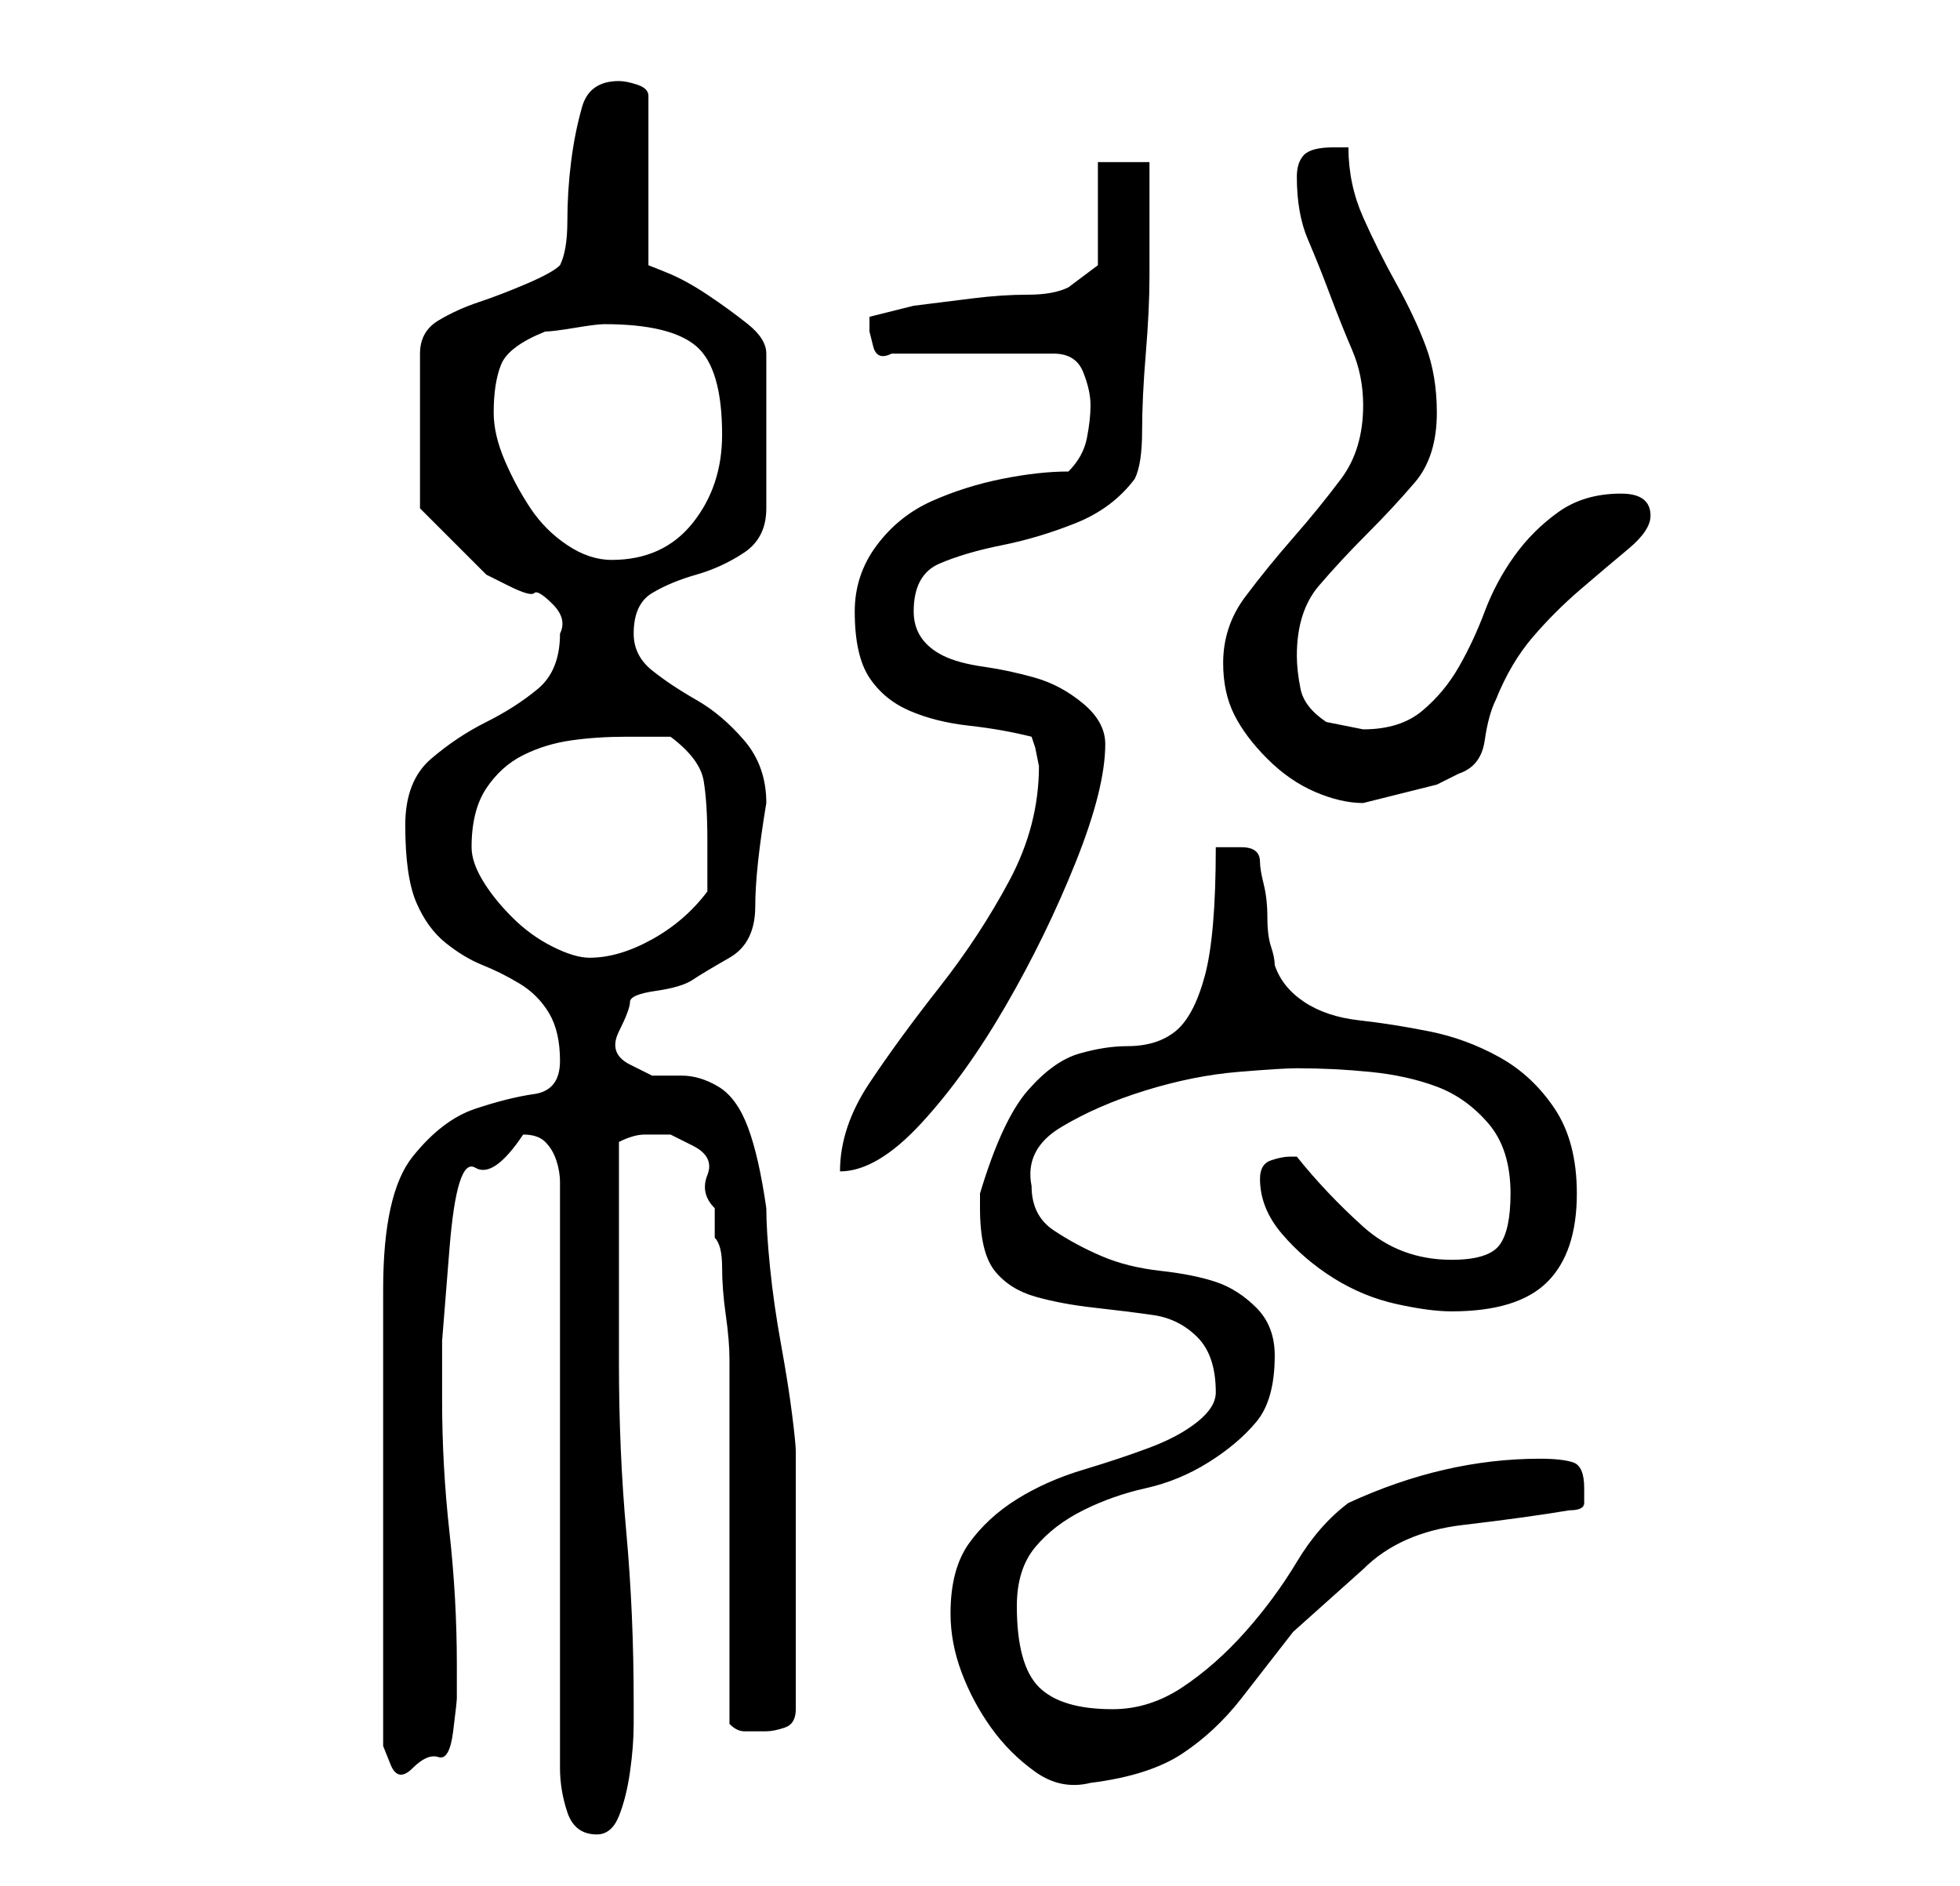 <?xml version="1.0" standalone="no"?>
<!DOCTYPE svg PUBLIC "-//W3C//DTD SVG 1.1//EN" "http://www.w3.org/Graphics/SVG/1.1/DTD/svg11.dtd" >
<svg xmlns="http://www.w3.org/2000/svg" xmlns:xlink="http://www.w3.org/1999/xlink" version="1.1" viewBox="-10 0 266 256">
   <path fill="currentColor"
d="M61 154q2 0 3 1t1.5 2.5t0.5 3v1.5v78q0 3 1 6t4 3q2 0 3 -2.5t1.5 -6t0.5 -6.5v-3q0 -12 -1 -23t-1 -23v-6v-9v-9v-6q2 -1 3.5 -1h3.5t3 1.5t2 4t1 4.5v4q1 1 1 4t0.5 6.5t0.5 6v3.5v9.5v13.5v13.5v9.5q1 1 2 1h3q1 0 2.5 -0.5t1.5 -2.5v-4v-5v-5v-4v-4v-5.5v-4.5v-3
q0 -1 -0.5 -5t-1.5 -9.5t-1.5 -10.5t-0.5 -8q-1 -7 -2.5 -11t-4 -5.5t-5 -1.5h-4t-3 -1.5t-1.5 -4.5t1.5 -4t3.5 -1.5t5 -1.5t5 -3t3.5 -7t1.5 -14q0 -5 -3 -8.5t-6.5 -5.5t-6 -4t-2.5 -5q0 -4 2.5 -5.5t6 -2.5t6.5 -3t3 -6v-21q0 -2 -2.5 -4t-5.5 -4t-5.5 -3l-2.5 -1v-23
q0 -1 -1.5 -1.5t-2.5 -0.5q-4 0 -5 3.5t-1.5 7.5t-0.5 8t-1 6q-1 1 -4.5 2.5t-6.5 2.5t-5.5 2.5t-2.5 4.5v21l1 1l2.5 2.5l3 3l2.5 2.5t3 1.5t3.5 1t2.5 1.5t1 4q0 5 -3 7.5t-7 4.5t-7.5 5t-3.5 9q0 7 1.5 10.5t4 5.5t5 3t5 2.5t4 4t1.5 6.5t-3.5 4.5t-8 2t-8.5 6.5t-4 18v4
v8v10v8v7v9v9v7t1 2.5t3 0.5t3.5 -1.5t2 -3.5t0.5 -4.5v-4.5q0 -9 -1 -18t-1 -18v-8t1 -12.5t3.5 -11t6.5 -4.5zM119 219q0 4 1.5 8t4 7.5t6 6t7.5 1.5q8 -1 12.5 -4t8 -7.5l7 -9t9.5 -8.5q5 -5 13.5 -6t14.5 -2q2 0 2 -1v-2q0 -3 -1.5 -3.5t-4.5 -0.5q-13 0 -26 6
q-4 3 -7 8t-7 9.5t-8.5 7.5t-9.5 3q-7 0 -10 -3t-3 -11q0 -5 2.5 -8t6.5 -5t8.5 -3t8.5 -3.5t6.5 -5.5t2.5 -9q0 -4 -2.5 -6.5t-5.5 -3.5t-7.5 -1.5t-8 -2t-6.5 -3.5t-3 -6q-1 -5 4 -8t11.5 -5t12.5 -2.5t8 -0.5q5 0 10 0.5t9 2t7 5t3 9.5q0 5 -1.5 7t-6.5 2q-7 0 -12 -4.5
t-9 -9.5h-1q-1 0 -2.5 0.5t-1.5 2.5q0 4 3 7.5t7 6t8.5 3.5t7.5 1q9 0 13 -4t4 -12q0 -7 -3 -11.5t-7.5 -7t-9.5 -3.5t-9.5 -1.5t-7.5 -2.5t-4 -5q0 -1 -0.5 -2.5t-0.5 -4t-0.5 -4.5t-0.5 -3q0 -2 -2.5 -2h-3.5q0 12 -1.5 17.5t-4 7.5t-6.5 2q-3 0 -6.5 1t-7 5t-6.5 14v2
q0 6 2 8.5t5.5 3.5t8 1.5t8 1t6 3t2.5 7.5q0 2 -2.5 4t-6.5 3.5t-9 3t-9 4t-6.5 6t-2.5 9.5zM131 104q0 8 -4 15.5t-9.5 14.5t-9.5 13t-4 12q5 0 11 -6.5t11.5 -16t9.5 -19.5t4 -16q0 -3 -3 -5.5t-6.5 -3.5t-7 -1.5t-5.5 -1.5t-3 -2.5t-1 -3.5q0 -5 3.5 -6.5t8.5 -2.5t10 -3
t8 -6q1 -2 1 -6.5t0.5 -10.5t0.5 -10.5v-6.5v-5v-4h-7v14l-4 3q-2 1 -5.5 1t-7.5 0.5l-8 1t-6 1.5v1v1t0.5 2t2.5 1h22q3 0 4 2.5t1 4.5t-0.5 4.5t-2.5 4.5q-4 0 -9 1t-9.5 3t-7.5 6t-3 9q0 6 2 9t5.5 4.5t8 2t8.5 1.5l0.5 1.5t0.5 2.5v0zM54 115q0 -5 2 -8t5 -4.5t6.5 -2
t7.5 -0.5h6q4 3 4.5 6t0.5 8v3v4q-3 4 -7.5 6.5t-8.5 2.5q-2 0 -5 -1.5t-5.5 -4t-4 -5t-1.5 -4.5zM156 90q0 4 1.5 7t4.5 6t6.5 4.5t6.5 1.5l2 -0.5l4 -1l4 -1t3 -1.5q3 -1 3.5 -4.5t1.5 -5.5q2 -5 5 -8.5t6.5 -6.5t6.5 -5.5t3 -4.5q0 -3 -4 -3q-5 0 -8.5 2.5t-6 6t-4 7.5
t-3.5 7.5t-5 6t-8 2.5l-2.5 -0.5l-2.5 -0.5q-3 -2 -3.5 -4.5t-0.5 -4.5q0 -6 3 -9.5t6.5 -7t6.5 -7t3 -9.5q0 -5 -1.5 -9t-4 -8.5t-4.5 -9t-2 -9.5h-1h-1q-3 0 -4 1t-1 3q0 5 1.5 8.5t3 7.5t3 7.5t1.5 7.5q0 6 -3 10t-6.5 8t-6.5 8t-3 9zM57 56q0 -4 1 -6.5t6 -4.5
q1 0 4 -0.5t4 -0.5q9 0 12.5 3t3.5 12q0 7 -4 12t-11 5q-3 0 -6 -2t-5 -5t-3.5 -6.5t-1.5 -6.5z" />
</svg>
